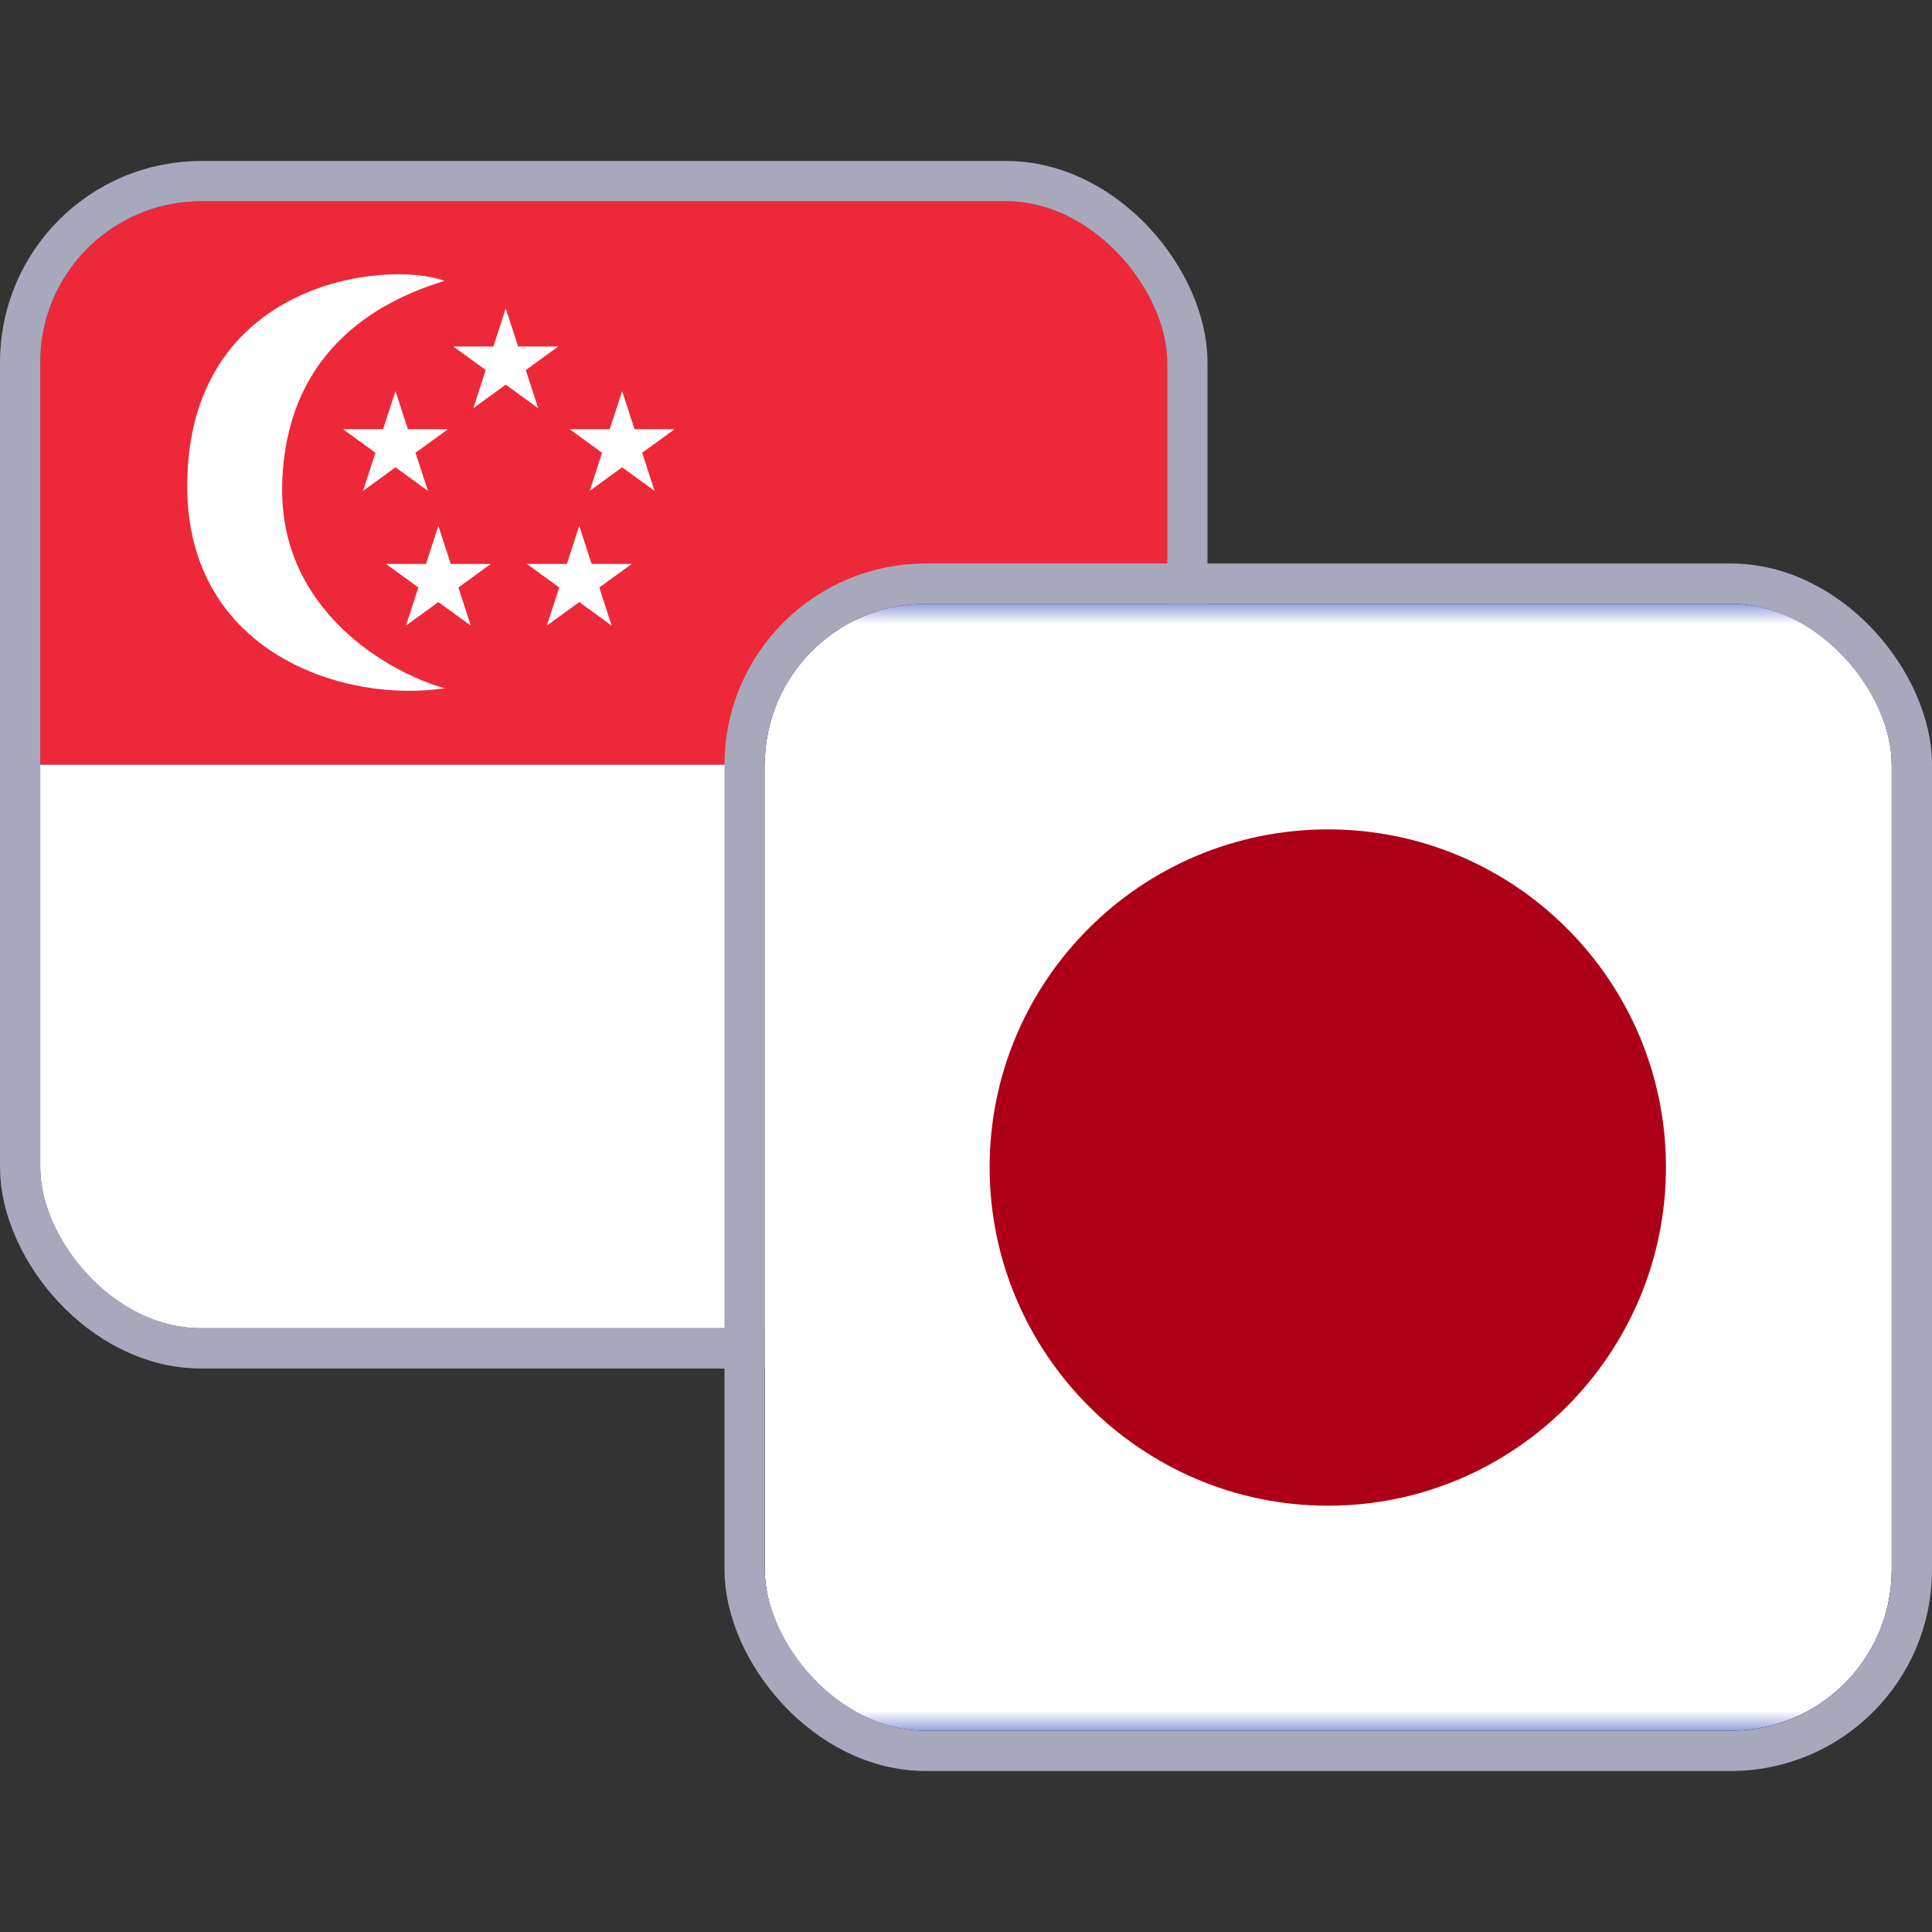 <svg width="48" height="48" viewBox="0 0 48 48" fill="none" xmlns="http://www.w3.org/2000/svg">
<rect x="0" y="0" width="48" height="48" fill="#333333" stroke="none"/>
<g clip-path="url(#clip0_179_15926)">
<rect x="1" y="5" width="28" height="28" rx="4" fill="#1A35B0"/>
<rect x="1" y="5" width="41.848" height="14" fill="#ED2939"/>
<rect x="1" y="19" width="41.848" height="14" fill="white"/>
<path d="M4.652 12.076C4.652 6.978 9.598 6.446 11.043 6.978C9.724 7.384 7.081 8.5 7.01 12.076C6.95 15.181 9.674 16.717 11.043 17.098C8.609 17.478 4.652 16.261 4.652 12.076Z" fill="white"/>
<path d="M12.565 7.663L12.873 8.609H13.868L13.063 9.194L13.37 10.141L12.565 9.556L11.76 10.141L12.068 9.194L11.263 8.609H12.258L12.565 7.663Z" fill="white"/>
<path d="M9.826 9.717L10.133 10.664H11.129L10.323 11.249L10.631 12.195L9.826 11.61L9.021 12.195L9.328 11.249L8.523 10.664H9.518L9.826 9.717Z" fill="white"/>
<path d="M15.457 9.717L15.764 10.664H16.759L15.954 11.249L16.262 12.195L15.457 11.61L14.651 12.195L14.959 11.249L14.154 10.664H15.149L15.457 9.717Z" fill="white"/>
<path d="M14.391 13.065L14.699 14.011H15.694L14.889 14.596L15.196 15.543L14.391 14.958L13.586 15.543L13.894 14.596L13.089 14.011H14.084L14.391 13.065Z" fill="white"/>
<path d="M10.891 13.065L11.199 14.011H12.194L11.389 14.596L11.696 15.543L10.891 14.958L10.086 15.543L10.394 14.596L9.589 14.011H10.584L10.891 13.065Z" fill="white"/>
</g>
<rect x="0.5" y="4.5" width="29" height="29" rx="4.5" stroke="#A8A8BD"/>
<g clip-path="url(#clip1_179_15926)">
<rect x="19" y="15" width="28" height="28" rx="4" fill="#2A43B6"/>
<g clip-path="url(#clip2_179_15926)">
<mask id="mask0_179_15926" style="mask-type:luminance" maskUnits="userSpaceOnUse" x="9" y="15" width="48" height="28">
<path d="M56.992 15H9V43H56.992V15Z" fill="white"/>
</mask>
<g mask="url(#mask0_179_15926)">
<path d="M56.992 15H9V43H56.992V15Z" fill="white"/>
<mask id="mask1_179_15926" style="mask-type:luminance" maskUnits="userSpaceOnUse" x="9" y="15" width="48" height="28">
<path d="M56.992 15H9V43H56.992V15Z" fill="white"/>
</mask>
<g mask="url(#mask1_179_15926)">
<path d="M32.996 20.606C37.629 20.606 41.39 24.367 41.39 29C41.39 33.633 37.629 37.409 32.996 37.409C28.363 37.409 24.587 33.633 24.587 29C24.587 24.367 28.348 20.606 32.996 20.606Z" fill="#AD0018"/>
</g>
</g>
</g>
</g>
<rect x="18.5" y="14.5" width="29" height="29" rx="4.5" stroke="#A8A8BD"/>
<defs>
<clipPath id="clip0_179_15926">
<rect x="1" y="5" width="28" height="28" rx="4" fill="white"/>
</clipPath>
<clipPath id="clip1_179_15926">
<rect x="19" y="15" width="28" height="28" rx="4" fill="white"/>
</clipPath>
<clipPath id="clip2_179_15926">
<rect width="47.992" height="28" fill="white" transform="translate(9 15)"/>
</clipPath>
</defs>
</svg>
